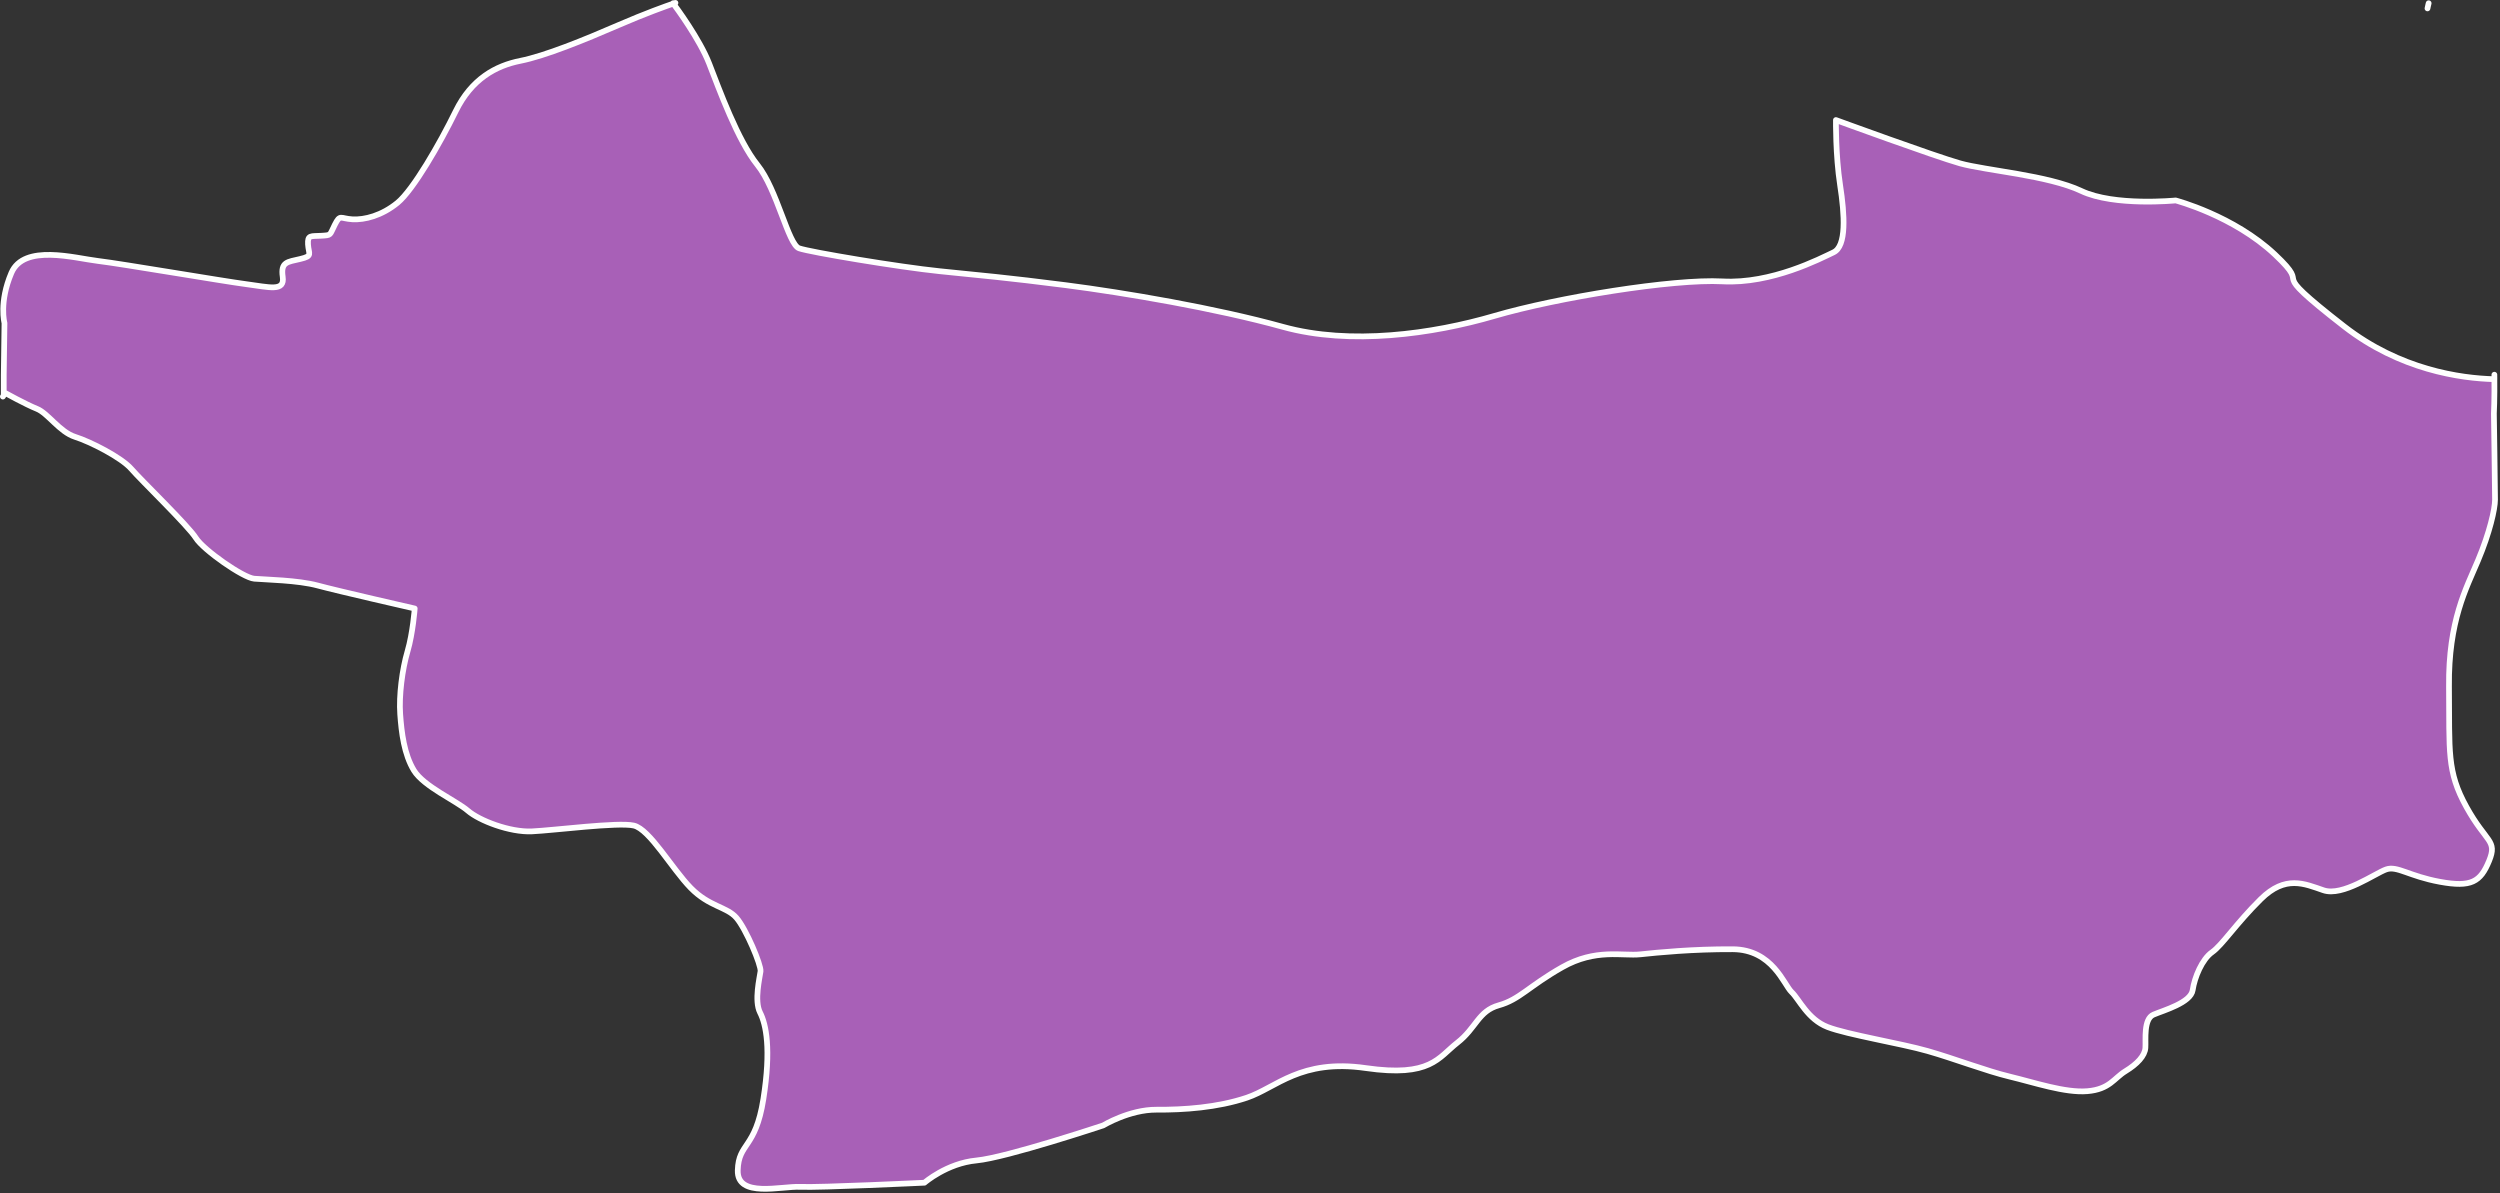 <?xml version="1.0" encoding="UTF-8" standalone="no"?>
<!DOCTYPE svg PUBLIC "-//W3C//DTD SVG 1.1//EN" "http://www.w3.org/Graphics/SVG/1.1/DTD/svg11.dtd">
<svg width="100%" height="100%" viewBox="0 0 681 325" version="1.1" xmlns="http://www.w3.org/2000/svg" xmlns:xlink="http://www.w3.org/1999/xlink" xml:space="preserve" style="fill-rule:evenodd;clip-rule:evenodd;stroke-linecap:round;stroke-linejoin:round;stroke-miterlimit:1.5;">
    <rect x="0" y="0" width="681" height="325" fill="#333333" stroke="none"/>
    <g id="bolacci" transform="matrix(1,0,0,1,-579.213,-1285.5)">
        <path d="M762.63,1286.48C763.396,1287.51 769.802,1296.16 772.388,1302.8C775.14,1309.87 780.175,1323.76 785.544,1330.43C790.914,1337.11 793.924,1352.11 796.891,1353.14C799.858,1354.18 824.162,1358.25 835.208,1359.38C846.253,1360.51 853.604,1361.14 869.574,1363.19C885.544,1365.25 910.341,1369.45 928.69,1374.54C947.038,1379.63 969.445,1376.49 986.336,1371.54C1003.23,1366.59 1034.99,1361.42 1048.41,1362.15C1061.82,1362.89 1075.1,1355.92 1078.66,1354.24C1082.22,1352.57 1081.72,1344.11 1080.46,1335.94C1079.2,1327.77 1079.32,1318.2 1079.32,1318.2C1079.32,1318.2 1106.28,1328.07 1113.13,1330C1119.99,1331.93 1137.16,1333.25 1146.15,1337.51C1155.13,1341.77 1171.86,1340.1 1171.86,1340.1C1171.86,1340.1 1187.65,1344.24 1198.89,1354.81C1210.12,1365.37 1194.94,1356.66 1217.78,1374.42C1232.98,1386.23 1249.4,1388.56 1258.69,1388.79L1258.68,1387.93C1258.76,1394.12 1258.55,1398.16 1258.55,1398.16C1258.55,1398.16 1258.86,1419.07 1258.86,1421.6C1258.86,1424.13 1257.42,1430.58 1254.22,1438.18C1251.02,1445.79 1246.15,1454.59 1246.32,1472.47C1246.49,1490.35 1245.68,1495.57 1251.08,1505.33C1256.47,1515.09 1259.58,1514.31 1257.24,1520.02C1254.89,1525.73 1252.4,1527.27 1243.87,1525.71C1235.34,1524.15 1232.19,1521.26 1229.17,1522.34C1226.14,1523.42 1217.33,1529.79 1212.13,1528.01C1206.94,1526.24 1201.79,1523.79 1195.06,1530.42C1188.34,1537.06 1184.56,1542.92 1181.81,1544.86C1179.05,1546.79 1177.01,1551.74 1176.5,1555.2C1175.99,1558.65 1168.62,1560.7 1165.84,1561.88C1163.06,1563.06 1163.77,1568.73 1163.62,1570.92C1163.49,1573.11 1161.37,1575.35 1158.2,1577.28C1155.03,1579.22 1153.89,1582.23 1147.81,1582.74C1141.74,1583.25 1133.23,1580.33 1126.72,1578.78C1120.21,1577.22 1111.68,1573.91 1104.31,1571.8C1096.93,1569.69 1082.49,1567.36 1077.05,1565.26C1071.61,1563.16 1069.3,1557.68 1067.23,1555.72C1065.16,1553.76 1062.03,1544.12 1051.18,1544.07C1040.32,1544.02 1030.93,1544.94 1026.04,1545.46C1021.15,1545.98 1013.87,1543.8 1004.74,1548.99C995.612,1554.18 993.127,1557.77 987.497,1559.34C981.866,1560.91 981.374,1565.5 976.19,1569.54C971.005,1573.58 968.979,1579.01 951.237,1576.44C933.496,1573.88 926.874,1581.81 918.859,1584.51C910.843,1587.21 901.637,1587.83 894.262,1587.78C886.887,1587.73 879.727,1592.06 879.727,1592.06C879.727,1592.06 853.311,1600.85 845.21,1601.61C837.11,1602.37 831.035,1607.67 831.035,1607.67C831.035,1607.67 802.404,1609.04 797.209,1608.8C792.013,1608.56 779.959,1611.92 780.176,1604.3C780.393,1596.67 784.994,1598.57 787.155,1584.89C789.317,1571.21 787.89,1564.52 786.251,1561.32C784.613,1558.11 786.169,1551.75 786.382,1550.09C786.596,1548.43 782.462,1538.57 779.814,1535.51C777.167,1532.45 772.44,1532.54 767.363,1527.36C762.286,1522.18 756.157,1511.35 751.852,1510.38C747.547,1509.41 730.073,1511.7 724.081,1511.97C718.089,1512.24 709.779,1509.04 706.657,1506.34C703.534,1503.64 694.626,1499.73 691.96,1495.36C689.295,1490.98 688.582,1485.06 688.225,1480.03C687.869,1475 688.764,1467.9 690.225,1462.92C691.685,1457.94 692.179,1451.26 692.179,1451.26C692.179,1451.26 671.181,1446.47 665.767,1445C660.353,1443.53 651.462,1443.4 648.466,1443.14C645.47,1442.89 634.641,1435.34 632.552,1432.02C630.462,1428.7 617.669,1416.34 614.985,1413.23C612.301,1410.13 603.852,1405.82 599.662,1404.5C595.472,1403.18 592.276,1398.06 589.261,1396.86C586.246,1395.66 580.359,1392.4 580.359,1392.4C580.359,1392.4 580.399,1392.69 580.251,1393.07L580.237,1393.11L580.238,1387.63L580.431,1373.49C580.431,1373.49 578.904,1367.85 582.315,1359.84C585.725,1351.83 599.612,1355.84 605.933,1356.59C612.254,1357.34 639.933,1362.08 646.303,1362.91C652.674,1363.74 656.818,1365.02 656.223,1360.91C655.629,1356.8 657.523,1356.87 661.019,1356.04C664.515,1355.22 663.27,1354.71 663.117,1352.07C662.965,1349.42 663.888,1349.89 666.737,1349.72C669.586,1349.54 668.927,1349.64 670.421,1346.71C671.916,1343.77 671.888,1345.05 675.206,1345.24C678.525,1345.43 683.188,1344.26 687.483,1340.75C691.778,1337.23 699.034,1324.63 703.346,1315.8C707.659,1306.98 714.302,1303.39 720.967,1302.07C727.632,1300.75 738.416,1296.36 747.603,1292.37C755.166,1289.09 760.854,1287.09 762.63,1286.48ZM579.994,1393.53L580.028,1393.49L579.994,1393.53ZM580.102,1393.37L580.075,1393.41L580.11,1393.36L580.102,1393.37ZM580.133,1393.32L580.117,1393.35L580.146,1393.3L580.133,1393.32ZM580.161,1393.27L580.152,1393.29L580.182,1393.23L580.161,1393.27ZM580.211,1393.17L580.237,1393.11C580.229,1393.13 580.221,1393.15 580.211,1393.17L580.211,1393.17L580.182,1393.23L580.211,1393.17ZM1258.68,1387.57L1258.68,1387.82L1258.68,1387.57ZM1240.53,1287.47L1240.46,1287.79L1240.52,1287.53L1240.53,1287.47ZM1240.6,1287.14L1240.55,1287.38L1240.57,1287.27L1240.6,1287.14ZM1240.69,1286.74L1240.62,1287.06C1240.67,1286.84 1240.72,1286.61 1240.78,1286.38L1240.69,1286.74ZM762.904,1286.34L762.739,1286.36L762.911,1286.34L762.904,1286.34ZM763.211,1286.29C763.211,1286.29 763.441,1286.27 762.929,1286.34L763.177,1286.3L763.211,1286.29ZM762.716,1286.36C762.611,1286.38 762.555,1286.38 762.555,1286.38L762.716,1286.36Z" style="fill:rgb(168,96,183);stroke:white;stroke-width:1.56px;"/>
    </g>
</svg>

